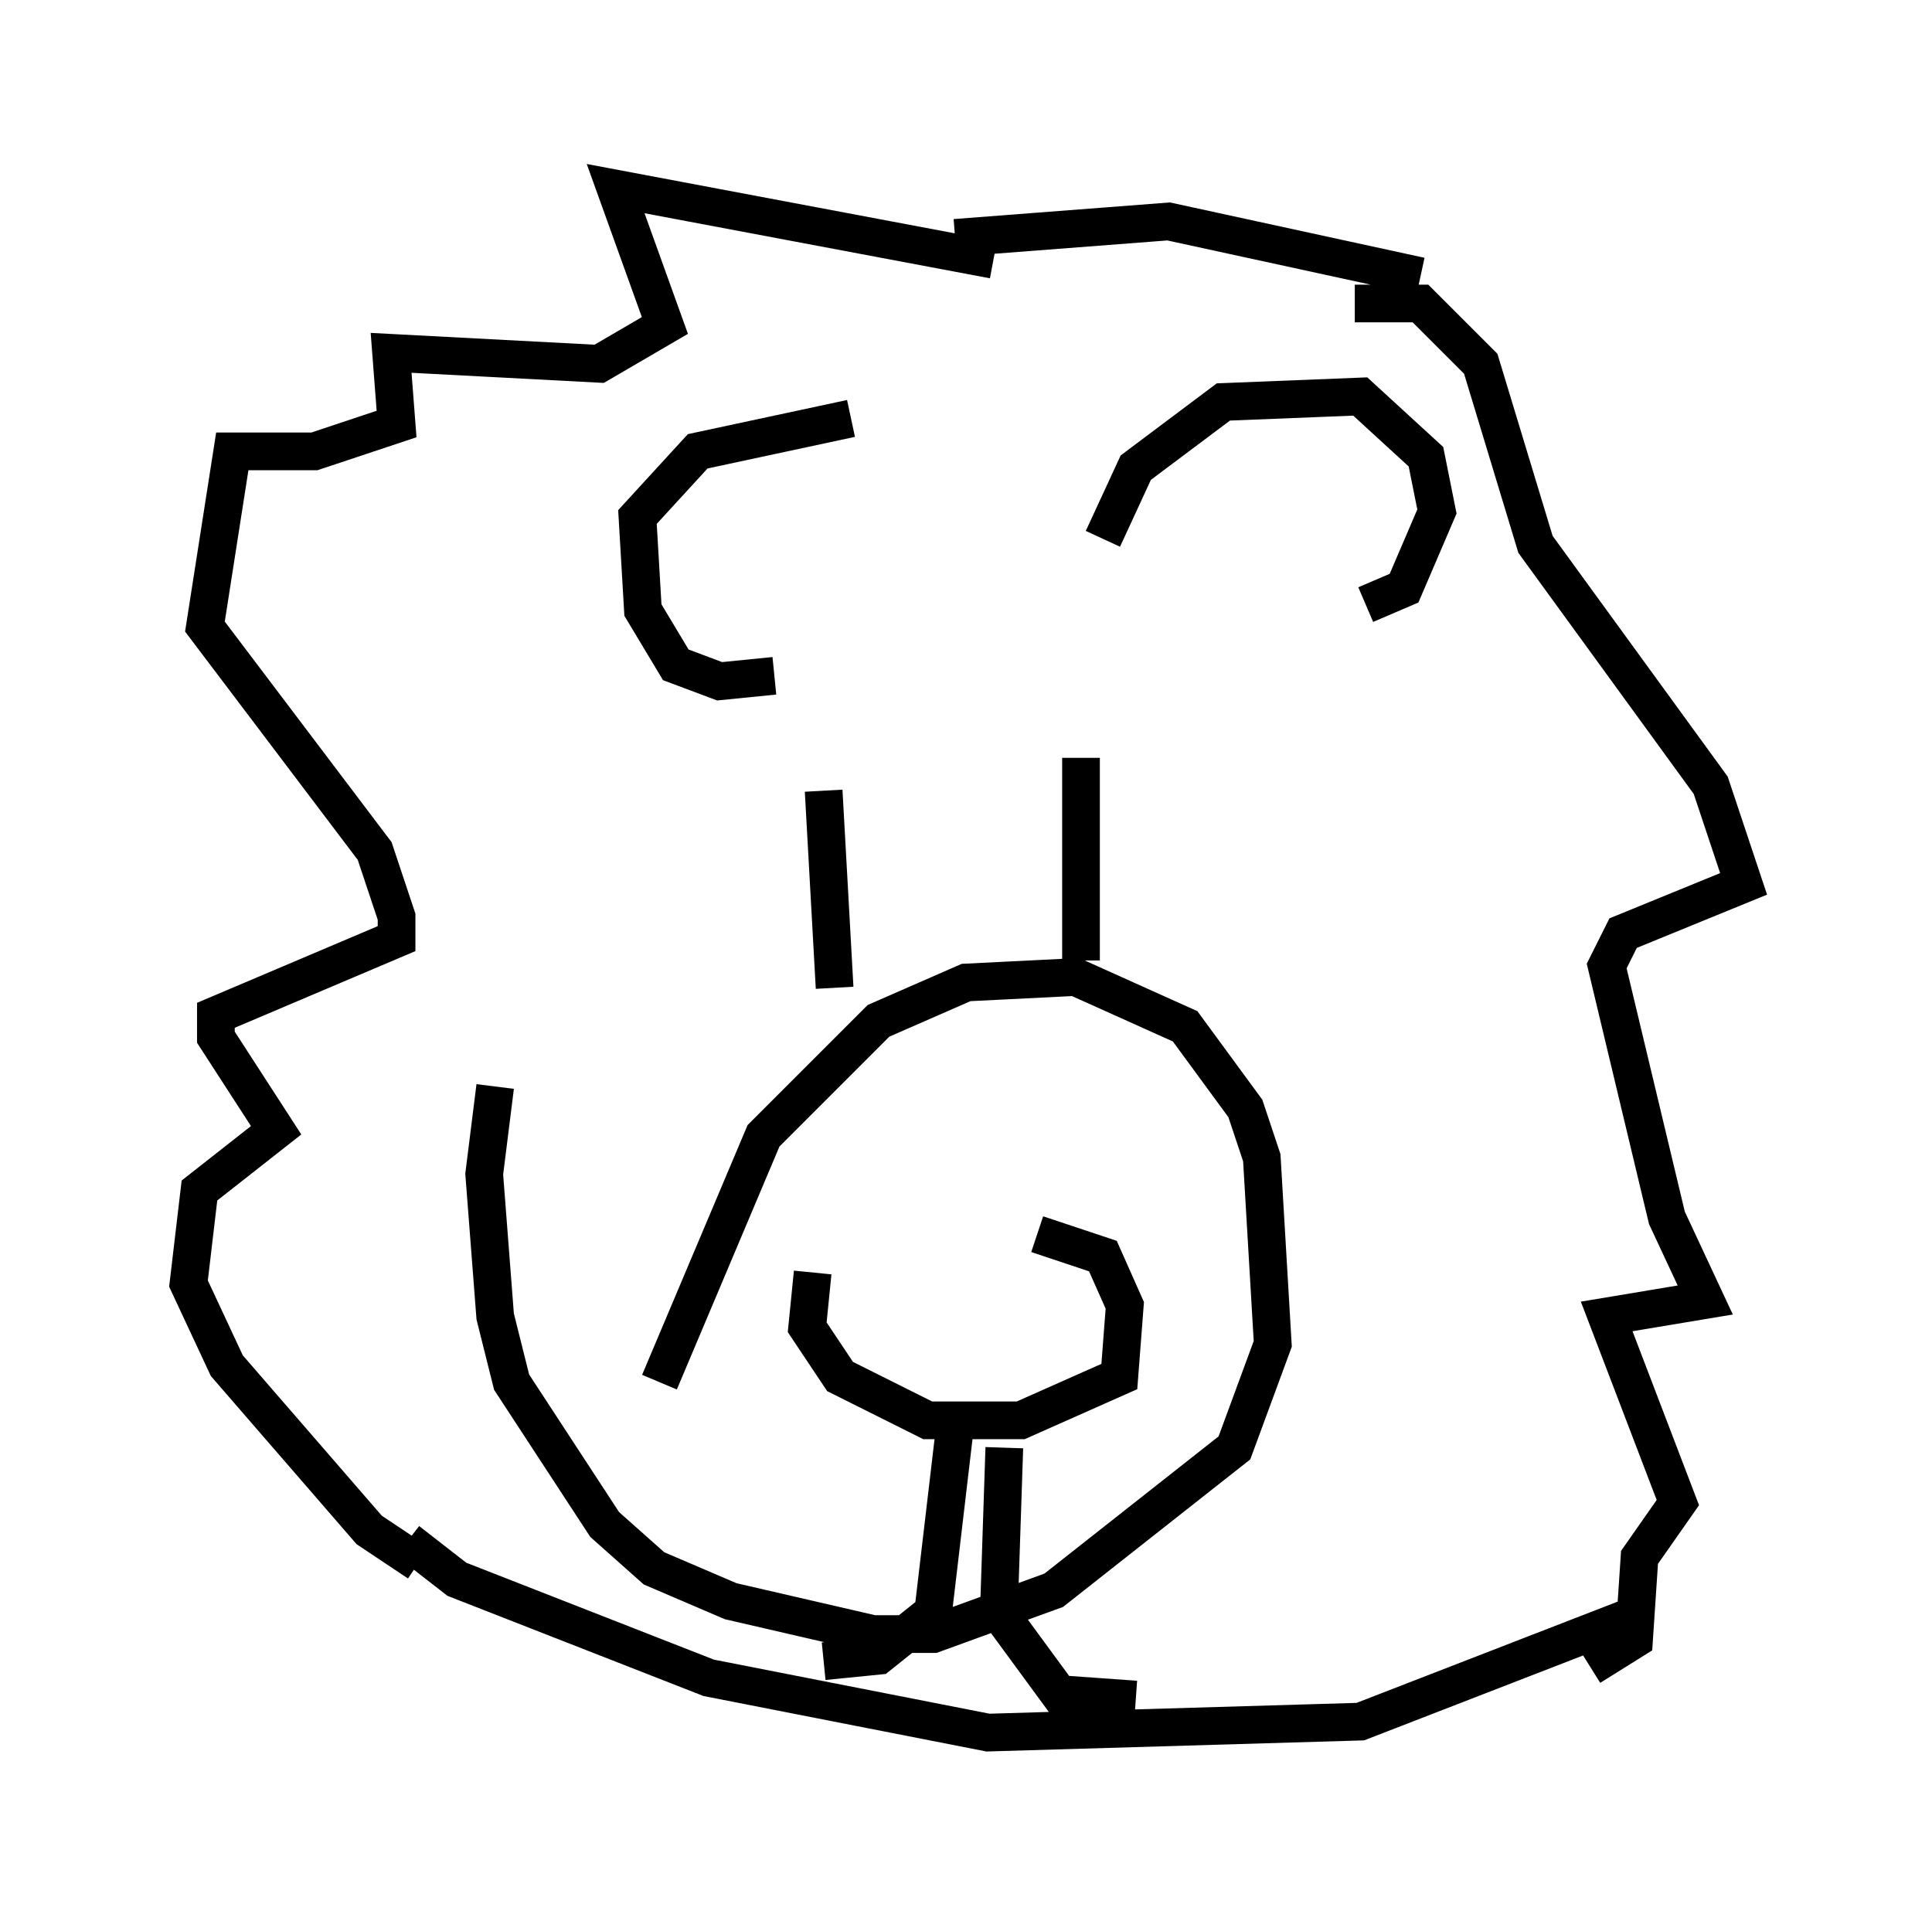 <?xml version="1.0" encoding="utf-8" ?>
<svg baseProfile="full" height="50.961" version="1.1" width="51.251" xmlns="http://www.w3.org/2000/svg" xmlns:ev="http://www.w3.org/2001/xml-events" xmlns:xlink="http://www.w3.org/1999/xlink"><defs /><rect fill="white" height="50.961" width="51.251" x="0" y="0" /><path d="M22.43, 33.905 m5.084, -1.162 l1.743, 0.581 0.581, 1.307 l-0.145, 1.888 -2.615, 1.162 l-2.469, 0.0 -2.324, -1.162 l-0.872, -1.307 0.145, -1.453 m5.084, 4.648 l-0.145, 4.358 1.598, 2.179 l2.034, 0.145 m-4.793, -7.263 l-0.581, 4.939 -1.453, 1.162 l-1.453, 0.145 m6.827, -23.966 l0.0, 5.374 m-6.827, -4.503 l0.291, 5.229 m7.117, -11.911 l0.872, -1.888 2.324, -1.743 l3.631, -0.145 1.743, 1.598 l0.291, 1.453 -0.872, 2.034 l-1.017, 0.436 m-13.654, -4.939 l-4.067, 0.872 -1.598, 1.743 l0.145, 2.469 0.872, 1.453 l1.162, 0.436 1.453, -0.145 m15.397, -9.877 l1.743, 0.0 1.598, 1.598 l1.453, 4.793 4.648, 6.391 l0.872, 2.615 -3.196, 1.307 l-0.436, 0.872 1.598, 6.682 l1.017, 2.179 -2.615, 0.436 l1.888, 4.939 -1.017, 1.453 l-0.145, 2.179 -1.162, 0.726 m-15.832, -37.33 l-10.022, -1.888 1.307, 3.631 l-1.743, 1.017 -5.52, -0.291 l0.145, 1.888 -2.179, 0.726 l-2.179, 0.0 -0.726, 4.648 l4.503, 5.955 0.581, 1.743 l0.0, 0.581 -4.793, 2.034 l0.0, 0.581 1.598, 2.469 l-2.034, 1.598 -0.291, 2.469 l1.017, 2.179 3.777, 4.358 l1.307, 0.872 m14.235, -35.151 l5.665, -0.436 6.682, 1.453 m-26.871, 33.553 l1.307, 1.017 6.682, 2.615 l7.408, 1.453 9.877, -0.291 l7.117, -2.76 m-25.709, -6.246 l2.76, -6.536 3.05, -3.05 l2.324, -1.017 2.905, -0.145 l2.905, 1.307 1.598, 2.179 l0.436, 1.307 0.291, 4.939 l-1.017, 2.76 -4.793, 3.777 l-3.196, 1.162 -1.598, 0.0 l-3.777, -0.872 -2.034, -0.872 l-1.307, -1.162 -2.469, -3.777 l-0.436, -1.743 -0.291, -3.777 l0.291, -2.324 " fill="none" stroke="black" stroke-width="1" /></svg>